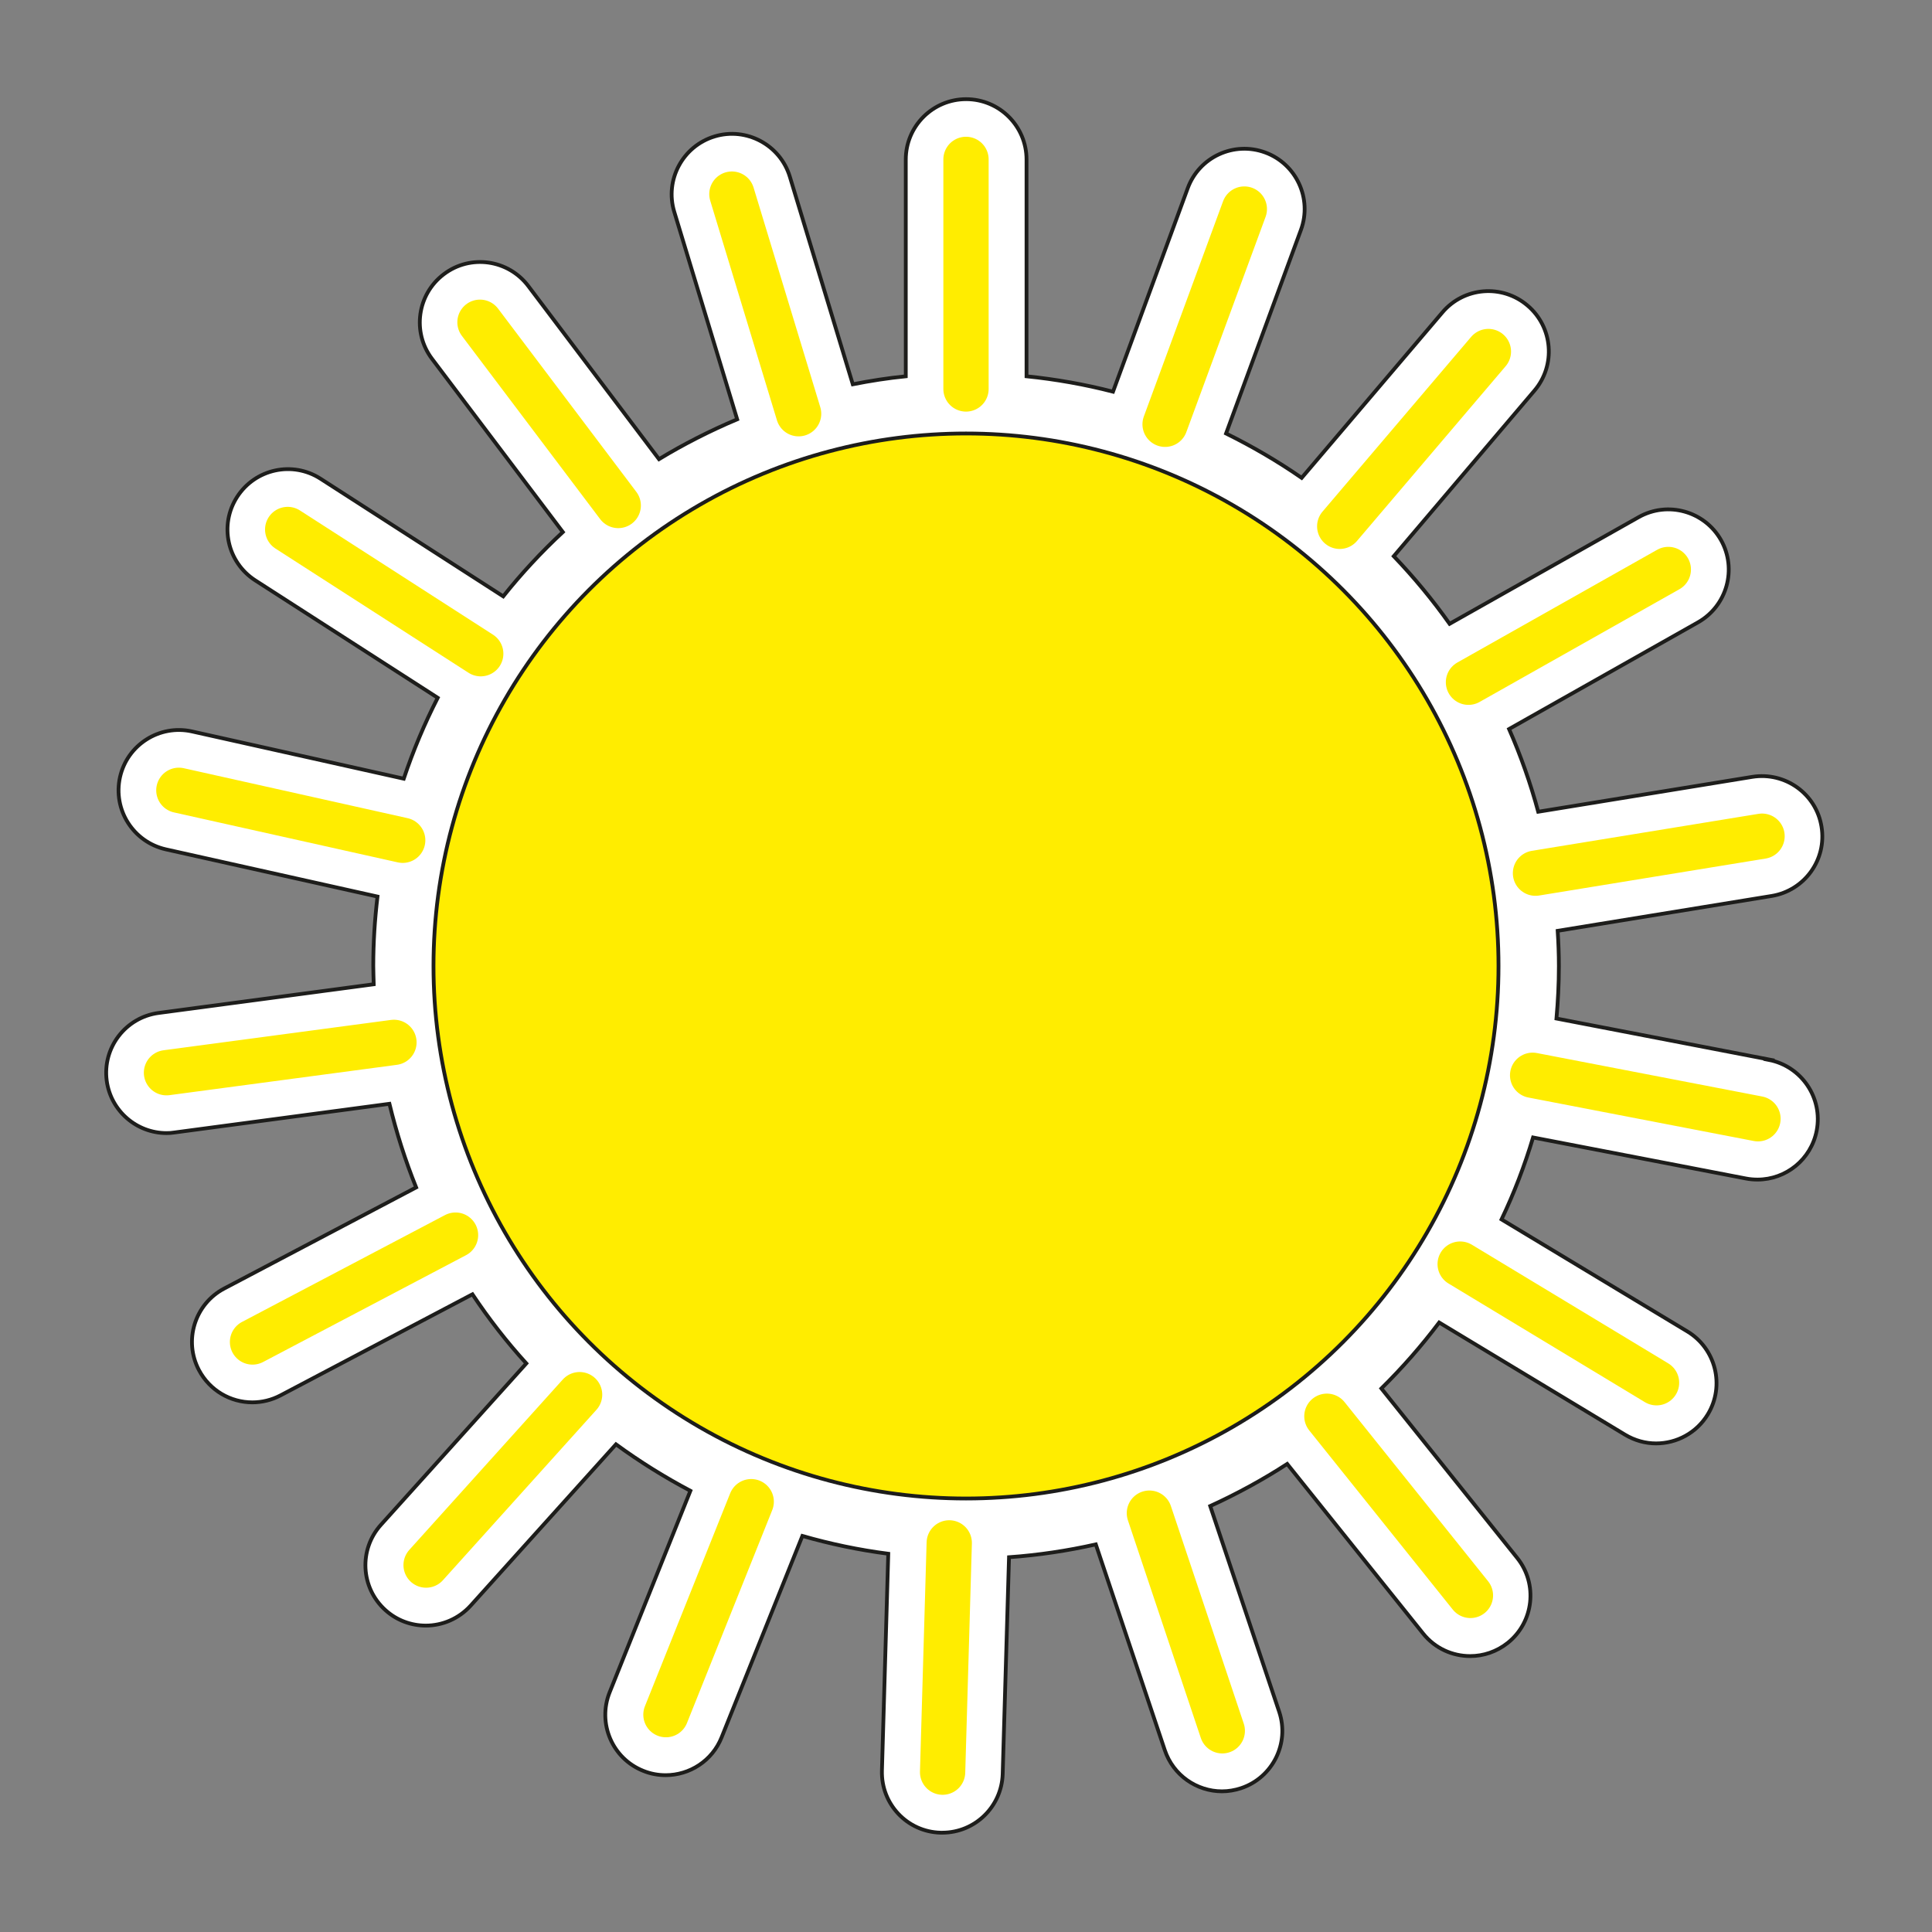 <?xml version="1.0" encoding="UTF-8"?>
<svg id="Capa_9" data-name="Capa 9" xmlns="http://www.w3.org/2000/svg" viewBox="0 0 128 128">
  <rect x="0" y="0" width="128" height="128" fill="#808080" stroke="none"/>
  <defs>
    <style>
      .cls-1 {
        fill: #fff;
        stroke-miterlimit: 10;
      }

      .cls-1, .cls-2 {
        stroke: #1d1d1b;
        stroke-width: .25px;
      }

      .cls-2, .cls-3 {
        fill: #ffed00;
        stroke-linecap: round;
        stroke-linejoin: round;
      }

      .cls-3 {
        stroke: #ffed00;
        stroke-width: 3px;
      }
    </style>
  </defs>
  <path class="cls-1" d="m117.23,70.2l-14.11-2.72c.1-1.15.16-2.3.16-3.47,0-.79-.03-1.57-.08-2.34l14.18-2.31c2.18-.36,3.66-2.41,3.3-4.59-.35-2.18-2.41-3.65-4.59-3.3l-14.18,2.31c-.51-1.89-1.16-3.72-1.93-5.48l12.52-7.07c1.92-1.09,2.6-3.53,1.52-5.45-1.09-1.92-3.53-2.6-5.45-1.52l-12.53,7.07c-1.12-1.58-2.36-3.08-3.7-4.48l9.32-10.97c1.43-1.68,1.23-4.21-.46-5.64-1.68-1.43-4.21-1.23-5.64.46l-9.32,10.96c-1.59-1.1-3.27-2.08-5.01-2.94l4.96-13.49c.76-2.07-.3-4.37-2.37-5.13-2.07-.76-4.37.3-5.13,2.37l-4.95,13.48c-1.86-.48-3.77-.82-5.73-1.02v-14.36c0-2.21-1.79-4-4-4s-4,1.79-4,4v14.36c-1.19.12-2.35.3-3.51.53l-4.17-13.75c-.64-2.11-2.88-3.31-4.99-2.67-2.11.64-3.31,2.88-2.67,4.99l4.17,13.75c-1.8.76-3.53,1.64-5.18,2.64l-8.66-11.47c-1.33-1.76-3.84-2.12-5.6-.78-1.76,1.33-2.11,3.84-.78,5.6l8.67,11.48c-1.42,1.32-2.74,2.74-3.95,4.26l-12.1-7.79c-1.86-1.2-4.33-.66-5.53,1.2-1.2,1.86-.66,4.33,1.2,5.53l12.09,7.78c-.88,1.72-1.63,3.51-2.25,5.36l-14.03-3.13c-2.15-.48-4.29.88-4.77,3.03-.48,2.16.88,4.29,3.03,4.78l14.03,3.13c-.18,1.51-.28,3.04-.28,4.6,0,.4.02.8.03,1.21l-14.25,1.9c-2.19.29-3.73,2.3-3.44,4.49.27,2.01,1.99,3.47,3.96,3.47.18,0,.35-.01.53-.04l14.24-1.9c.46,1.9,1.05,3.75,1.77,5.54l-12.72,6.7c-1.95,1.03-2.7,3.45-1.67,5.4.72,1.36,2.1,2.14,3.54,2.14.63,0,1.27-.15,1.86-.46l12.72-6.7c1.08,1.62,2.27,3.15,3.57,4.58l-9.63,10.69c-1.48,1.64-1.35,4.17.29,5.65.76.69,1.72,1.03,2.68,1.03,1.09,0,2.18-.45,2.97-1.32l9.63-10.69c1.56,1.14,3.21,2.17,4.93,3.08l-5.35,13.35c-.82,2.05.17,4.38,2.22,5.2.49.2.99.29,1.49.29,1.59,0,3.09-.95,3.71-2.51l5.35-13.34c1.85.53,3.75.93,5.69,1.18l-.42,14.37c-.06,2.21,1.67,4.05,3.88,4.11.04,0,.08,0,.12,0,2.16,0,3.93-1.72,4-3.88l.42-14.37c1.96-.14,3.88-.43,5.75-.85l4.57,13.63c.56,1.67,2.12,2.73,3.79,2.73.42,0,.85-.07,1.27-.21,2.09-.7,3.22-2.97,2.52-5.06l-4.57-13.63c1.77-.81,3.48-1.74,5.1-2.79l9,11.23c.79.99,1.95,1.5,3.12,1.5.88,0,1.76-.29,2.5-.88,1.72-1.38,2-3.9.62-5.62l-9-11.23c1.38-1.36,2.66-2.82,3.83-4.37l12.31,7.43c.65.39,1.36.58,2.06.58,1.36,0,2.68-.69,3.43-1.93,1.14-1.89.53-4.35-1.36-5.49l-12.31-7.42c.83-1.74,1.53-3.56,2.09-5.43l14.11,2.72c.26.05.51.07.76.07,1.88,0,3.55-1.33,3.92-3.24.42-2.17-1-4.27-3.17-4.69Z"/>
  <g>
    <line class="cls-3" x1="64" y1="10.56" x2="64" y2="25.77"/>
    <line class="cls-3" x1="82.44" y1="13.85" x2="77.19" y2="28.11"/>
    <line class="cls-3" x1="98.61" y1="23.29" x2="88.76" y2="34.87"/>
    <line class="cls-3" x1="110.53" y1="37.73" x2="97.29" y2="45.2"/>
    <line class="cls-3" x1="116.74" y1="55.4" x2="101.73" y2="57.85"/>
    <line class="cls-3" x1="116.47" y1="74.12" x2="101.54" y2="71.24"/>
    <line class="cls-3" x1="109.75" y1="91.61" x2="96.74" y2="83.75"/>
    <line class="cls-3" x1="97.42" y1="105.7" x2="87.91" y2="93.83"/>
    <line class="cls-3" x1="80.98" y1="114.67" x2="76.15" y2="100.25"/>
    <line class="cls-3" x1="62.45" y1="117.41" x2="62.89" y2="102.22"/>
    <line class="cls-3" x1="44.12" y1="113.6" x2="49.77" y2="99.49"/>
    <line class="cls-3" x1="28.23" y1="103.69" x2="38.4" y2="92.4"/>
    <line class="cls-3" x1="16.73" y1="88.91" x2="30.18" y2="81.83"/>
    <line class="cls-3" x1="11.03" y1="71.07" x2="26.1" y2="69.06"/>
    <line class="cls-3" x1="11.85" y1="52.36" x2="26.68" y2="55.67"/>
    <line class="cls-3" x1="19.06" y1="35.08" x2="31.85" y2="43.31"/>
    <line class="cls-3" x1="31.8" y1="21.35" x2="40.96" y2="33.49"/>
    <line class="cls-3" x1="48.49" y1="12.86" x2="52.91" y2="27.41"/>
  </g>
  <circle class="cls-2" cx="64" cy="64" r="35.28"/>
</svg>